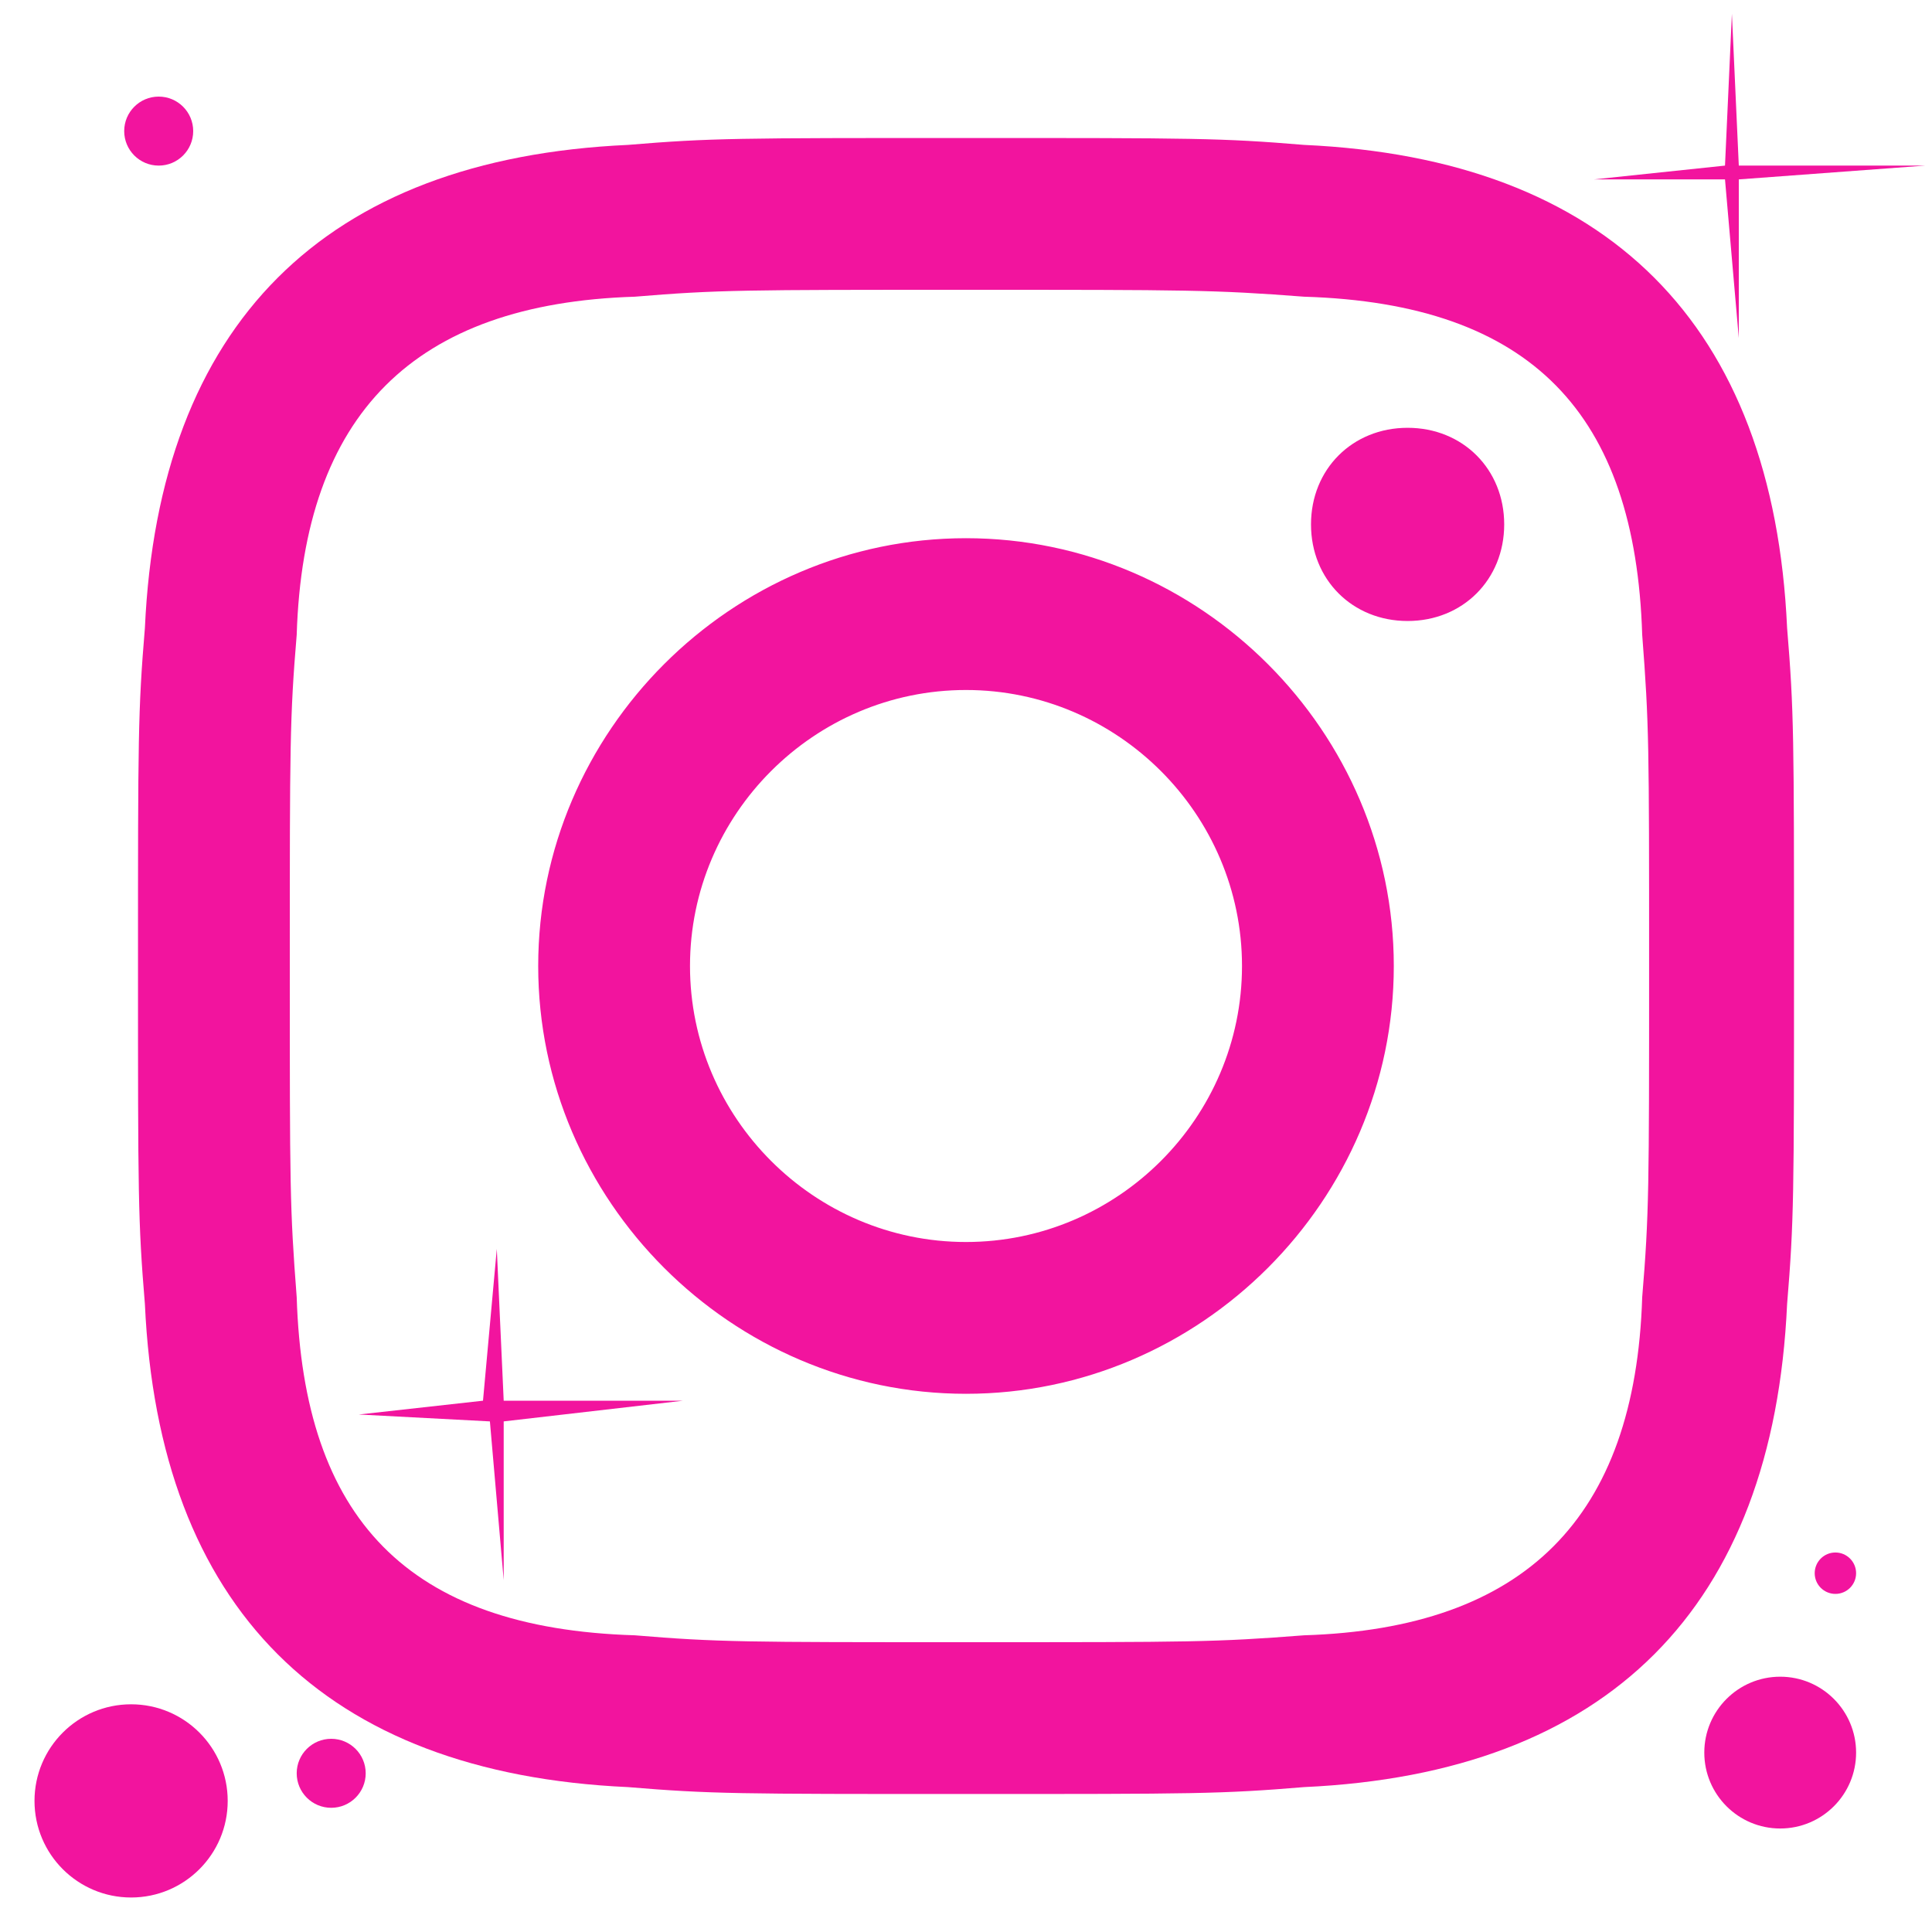 <?xml version="1.0" encoding="utf-8"?>
<!-- Generator: Adobe Illustrator 23.0.6, SVG Export Plug-In . SVG Version: 6.00 Build 0)  -->
<svg version="1.1" id="Capa_1" xmlns="http://www.w3.org/2000/svg" xmlns:xlink="http://www.w3.org/1999/xlink" x="0px" y="0px"
	 viewBox="0 0 28 28" style="enable-background:new 0 0 28 28;" xml:space="preserve">
<style type="text/css">
	.st0{fill:#F2149E;}
</style>
<path class="st0" d="M14,4.2c3.2,0,3.6,0,4.9,0.1c3.3,0.1,4.8,1.7,4.9,4.9c0.1,1.3,0.1,1.6,0.1,4.8c0,3.2,0,3.6-0.1,4.8
	c-0.1,3.2-1.7,4.8-4.9,4.9c-1.3,0.1-1.6,0.1-4.9,0.1c-3.2,0-3.6,0-4.8-0.1c-3.3-0.1-4.8-1.7-4.9-4.9c-0.1-1.3-0.1-1.6-0.1-4.8
	c0-3.2,0-3.6,0.1-4.8c0.1-3.2,1.7-4.8,4.9-4.9C10.4,4.2,10.8,4.2,14,4.2z M14,2c-3.3,0-3.7,0-4.9,0.1c-4.4,0.2-6.8,2.6-7,7
	C2,10.3,2,10.7,2,14s0,3.7,0.1,4.9c0.2,4.4,2.6,6.8,7,7C10.3,26,10.7,26,14,26s3.7,0,4.9-0.1c4.4-0.2,6.8-2.6,7-7
	C26,17.7,26,17.3,26,14s0-3.7-0.1-4.9c-0.2-4.4-2.6-6.8-7-7C17.7,2,17.3,2,14,2z M14,7.8c-3.4,0-6.2,2.8-6.2,6.2s2.8,6.2,6.2,6.2
	s6.2-2.8,6.2-6.2C20.2,10.6,17.4,7.8,14,7.8z M14,18c-2.2,0-4-1.8-4-4c0-2.2,1.8-4,4-4s4,1.8,4,4C18,16.2,16.2,18,14,18z M20.4,6.2
	c-0.8,0-1.4,0.6-1.4,1.4S19.6,9,20.4,9c0.8,0,1.4-0.6,1.4-1.4S21.2,6.2,20.4,6.2z"/>
<polygon class="st0" points="25.2,2.4 27.9,2.4 25.2,2.6 25.2,4.9 25,2.6 23.1,2.6 25,2.4 25.1,0.2 "/>
<polygon class="st0" points="7.3,20.3 9.9,20.3 7.3,20.6 7.3,22.9 7.1,20.6 5.2,20.5 7,20.3 7.2,18.1 "/>
<circle class="st0" cx="1.9" cy="26.1" r="1.4"/>
<circle class="st0" cx="4.8" cy="25.7" r="0.5"/>
<circle class="st0" cx="2.3" cy="1.9" r="0.5"/>
<circle class="st0" cx="25.8" cy="25.4" r="1.1"/>
<circle class="st0" cx="26.6" cy="22.8" r="0.3"/>
</svg>
